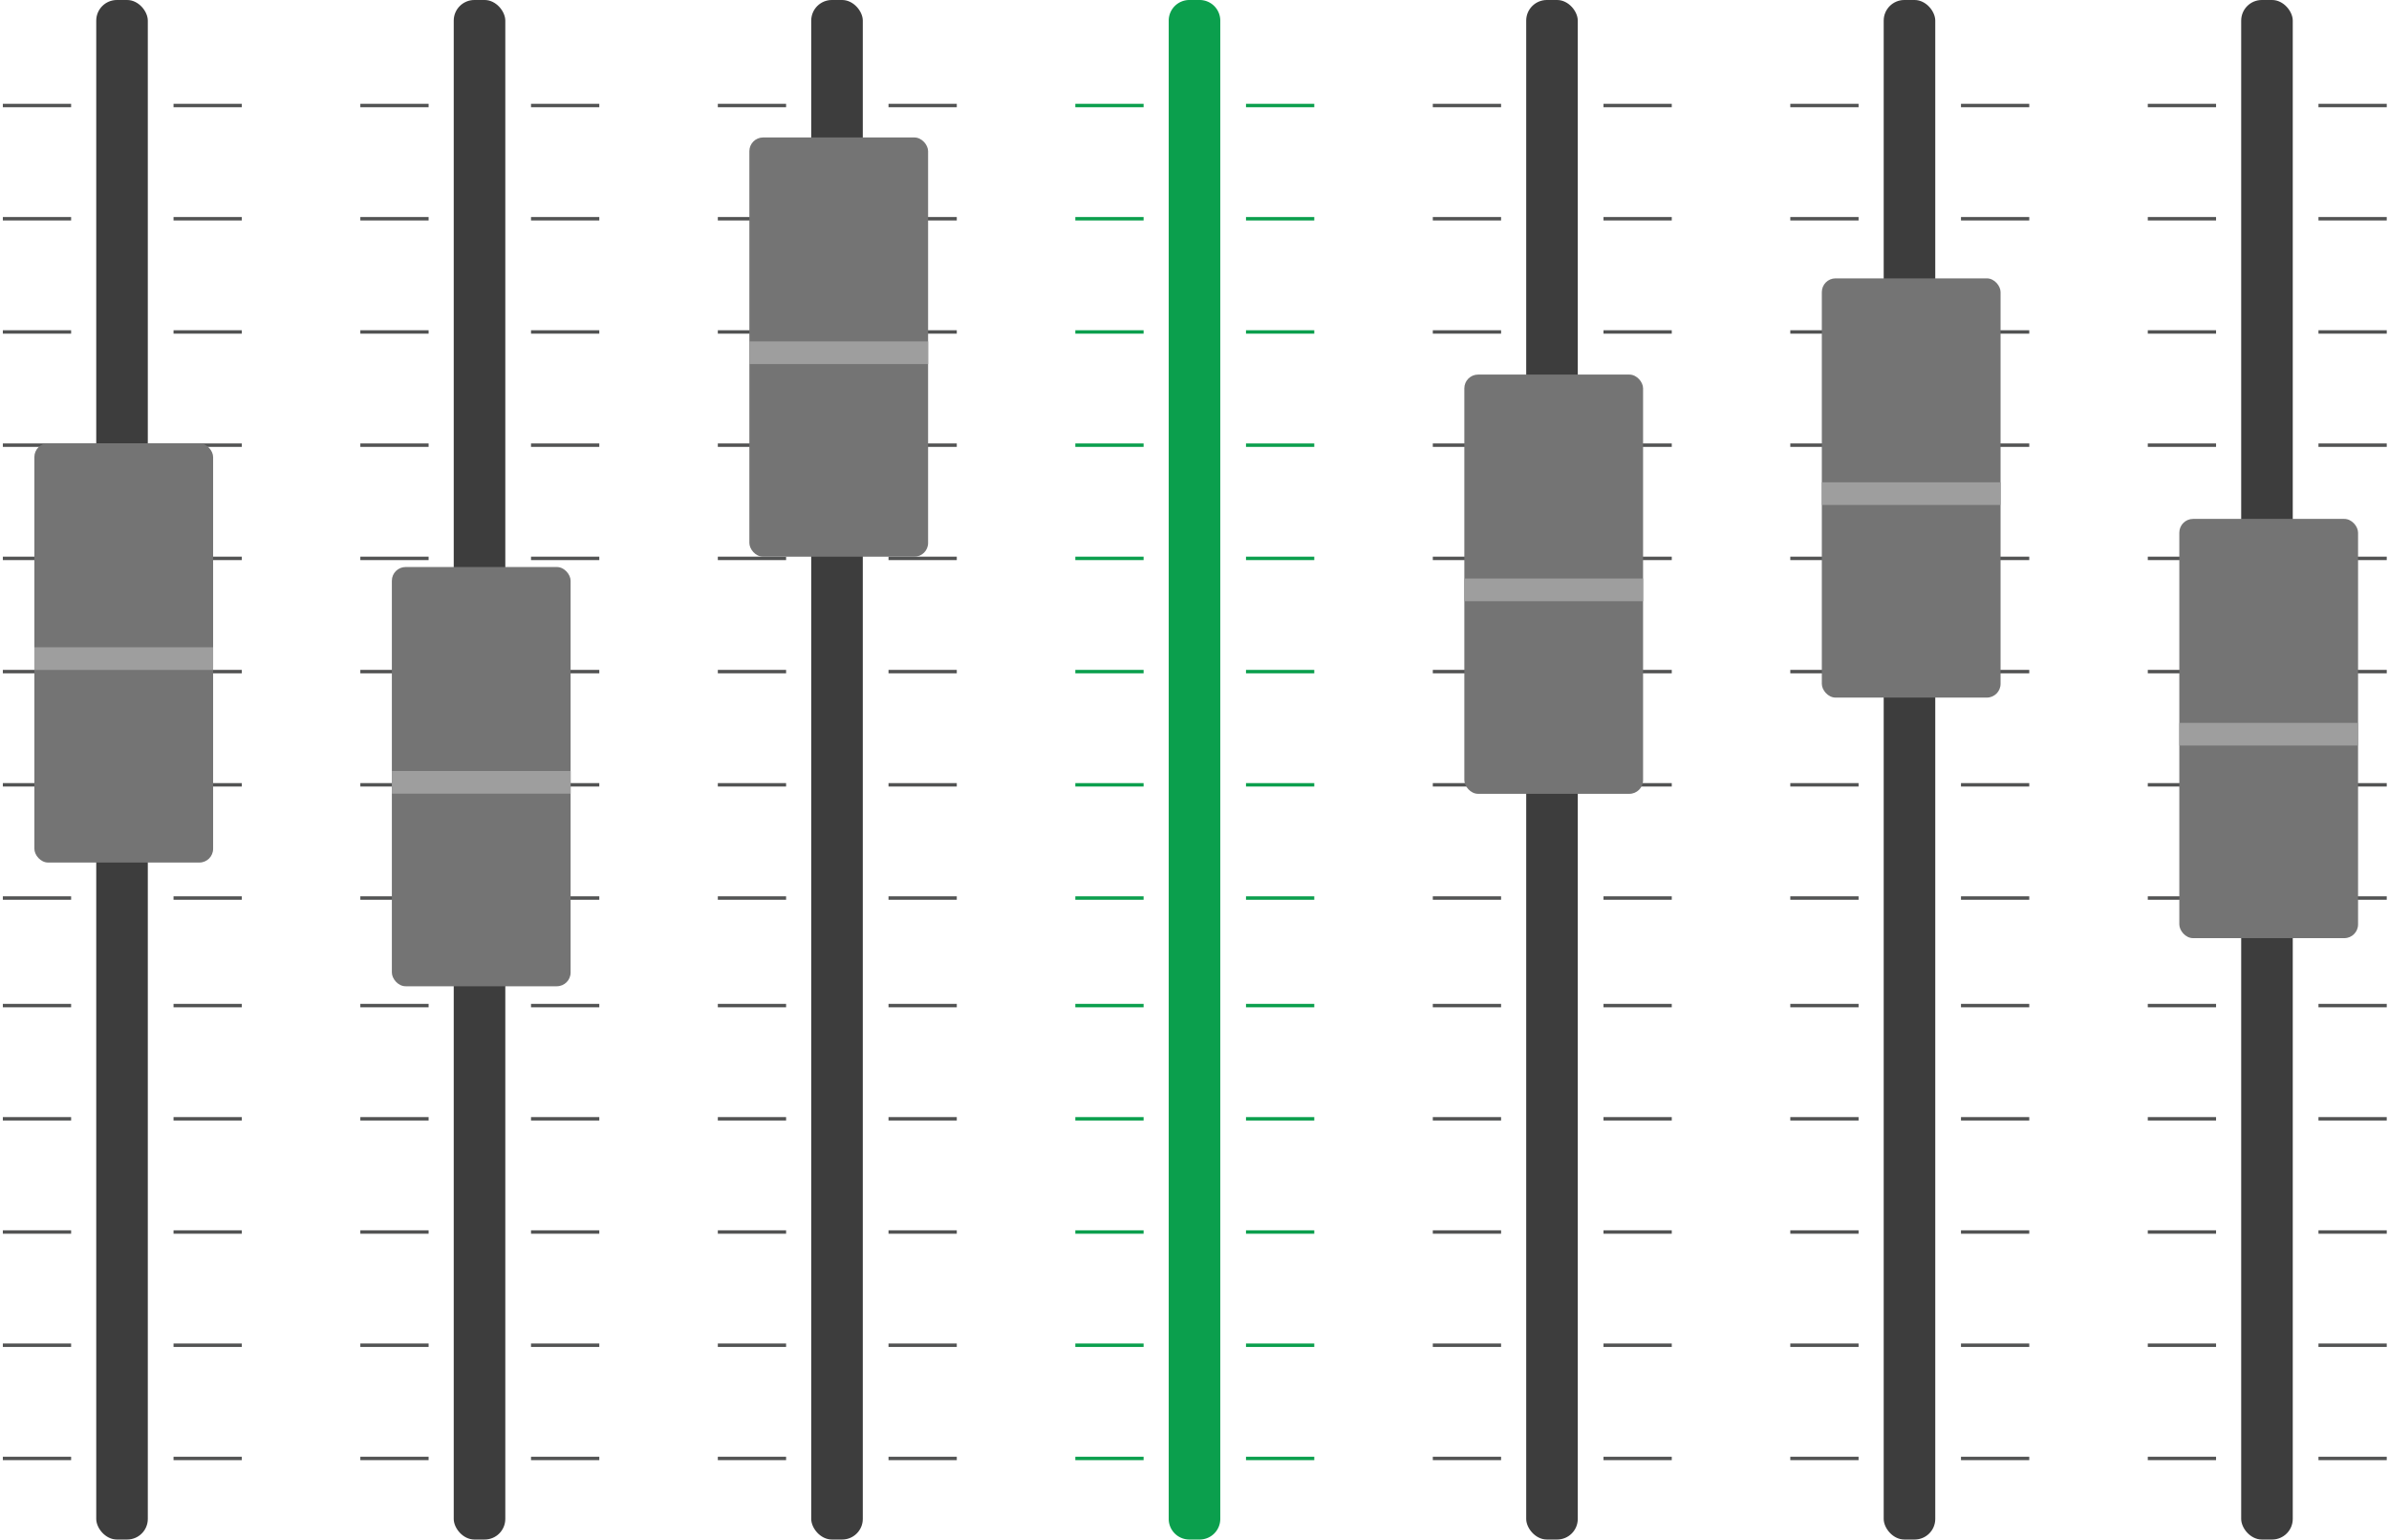 <svg width="695" height="448" xmlns="http://www.w3.org/2000/svg"><defs><filter x="-23.1%" y="-9.8%" width="146.2%" height="119.7%" filterUnits="objectBoundingBox" id="a"><feOffset dy="3" in="SourceAlpha" result="shadowOffsetOuter1"/><feGaussianBlur stdDeviation="1.5" in="shadowOffsetOuter1" result="shadowBlurOuter1"/><feColorMatrix values="0 0 0 0 0 0 0 0 0 0 0 0 0 0 0 0 0 0 0.274 0" in="shadowBlurOuter1" result="shadowMatrixOuter1"/><feMerge><feMergeNode in="shadowMatrixOuter1"/><feMergeNode in="SourceGraphic"/></feMerge></filter><filter x="-23.1%" y="-9.8%" width="146.2%" height="119.7%" filterUnits="objectBoundingBox" id="b"><feOffset dy="3" in="SourceAlpha" result="shadowOffsetOuter1"/><feGaussianBlur stdDeviation="1.5" in="shadowOffsetOuter1" result="shadowBlurOuter1"/><feColorMatrix values="0 0 0 0 0 0 0 0 0 0 0 0 0 0 0 0 0 0 0.274 0" in="shadowBlurOuter1" result="shadowMatrixOuter1"/><feMerge><feMergeNode in="shadowMatrixOuter1"/><feMergeNode in="SourceGraphic"/></feMerge></filter><filter x="-23.1%" y="-9.8%" width="146.2%" height="119.7%" filterUnits="objectBoundingBox" id="c"><feOffset dy="3" in="SourceAlpha" result="shadowOffsetOuter1"/><feGaussianBlur stdDeviation="1.5" in="shadowOffsetOuter1" result="shadowBlurOuter1"/><feColorMatrix values="0 0 0 0 0 0 0 0 0 0 0 0 0 0 0 0 0 0 0.274 0" in="shadowBlurOuter1" result="shadowMatrixOuter1"/><feMerge><feMergeNode in="shadowMatrixOuter1"/><feMergeNode in="SourceGraphic"/></feMerge></filter><filter x="-23.1%" y="-9.8%" width="146.2%" height="119.7%" filterUnits="objectBoundingBox" id="d"><feOffset dy="3" in="SourceAlpha" result="shadowOffsetOuter1"/><feGaussianBlur stdDeviation="1.5" in="shadowOffsetOuter1" result="shadowBlurOuter1"/><feColorMatrix values="0 0 0 0 0 0 0 0 0 0 0 0 0 0 0 0 0 0 0.274 0" in="shadowBlurOuter1" result="shadowMatrixOuter1"/><feMerge><feMergeNode in="shadowMatrixOuter1"/><feMergeNode in="SourceGraphic"/></feMerge></filter><filter x="-23.1%" y="-9.8%" width="146.2%" height="119.7%" filterUnits="objectBoundingBox" id="e"><feOffset dy="3" in="SourceAlpha" result="shadowOffsetOuter1"/><feGaussianBlur stdDeviation="1.5" in="shadowOffsetOuter1" result="shadowBlurOuter1"/><feColorMatrix values="0 0 0 0 0 0 0 0 0 0 0 0 0 0 0 0 0 0 0.274 0" in="shadowBlurOuter1" result="shadowMatrixOuter1"/><feMerge><feMergeNode in="shadowMatrixOuter1"/><feMergeNode in="SourceGraphic"/></feMerge></filter><filter x="-23.1%" y="-9.8%" width="146.2%" height="119.7%" filterUnits="objectBoundingBox" id="f"><feOffset dy="3" in="SourceAlpha" result="shadowOffsetOuter1"/><feGaussianBlur stdDeviation="1.5" in="shadowOffsetOuter1" result="shadowBlurOuter1"/><feColorMatrix values="0 0 0 0 0 0 0 0 0 0 0 0 0 0 0 0 0 0 0.274 0" in="shadowBlurOuter1" result="shadowMatrixOuter1"/><feMerge><feMergeNode in="shadowMatrixOuter1"/><feMergeNode in="SourceGraphic"/></feMerge></filter></defs><g fill="none" fill-rule="evenodd"><g><rect fill="#3D3D3D" x="28" width="15" height="448" rx="6"/><path d="M50.483 30.707h19.862m-19.862 65.89h19.862m-19.862 65.891h19.862m-19.862 65.89h19.862m-19.862 64.244h19.862m-19.862 65.89h19.862m-19.862 65.89h19.862M.828 30.707H20.69M.828 96.597H20.69M.828 162.489H20.69M.828 228.378H20.69M.828 292.622H20.69M.828 358.512H20.69M.828 424.402H20.69m29.793-360.75h19.862m-19.862 65.89h19.862m-19.862 65.891h19.862m-19.862 65.89h19.862m-19.862 64.244h19.862m-19.862 65.89h19.862M.828 63.652H20.69M.828 129.542H20.69M.828 195.434H20.69M.828 261.323H20.69M.828 325.568H20.69M.828 391.457H20.69" stroke="#525353"/><g filter="url(#a)" transform="translate(10 126)"><rect fill="#747474" width="52" height="122" rx="4"/><path fill="#9E9E9E" d="M0 59.351h52v6.595H0z"/></g></g><g transform="translate(104)"><rect fill="#3D3D3D" x="28" width="15" height="448" rx="6"/><path d="M50.483 30.707h19.862m-19.862 65.89h19.862m-19.862 65.891h19.862m-19.862 65.89h19.862m-19.862 64.244h19.862m-19.862 65.89h19.862m-19.862 65.89h19.862M.828 30.707H20.69M.828 96.597H20.69M.828 162.489H20.69M.828 228.378H20.69M.828 292.622H20.69M.828 358.512H20.69M.828 424.402H20.69m29.793-360.75h19.862m-19.862 65.89h19.862m-19.862 65.891h19.862m-19.862 65.89h19.862m-19.862 64.244h19.862m-19.862 65.89h19.862M.828 63.652H20.69M.828 129.542H20.69M.828 195.434H20.69M.828 261.323H20.69M.828 325.568H20.69M.828 391.457H20.69" stroke="#525353"/><g filter="url(#b)" transform="translate(10 162)"><rect fill="#747474" width="52" height="122" rx="4"/><path fill="#9E9E9E" d="M0 59.351h52v6.595H0z"/></g></g><g transform="translate(208)"><rect fill="#3D3D3D" x="28" width="15" height="448" rx="6"/><path d="M50.483 30.707h19.862m-19.862 65.89h19.862m-19.862 65.891h19.862m-19.862 65.89h19.862m-19.862 64.244h19.862m-19.862 65.89h19.862m-19.862 65.89h19.862M.828 30.707H20.69M.828 96.597H20.69M.828 162.489H20.69M.828 228.378H20.69M.828 292.622H20.69M.828 358.512H20.69M.828 424.402H20.69m29.793-360.75h19.862m-19.862 65.89h19.862m-19.862 65.891h19.862m-19.862 65.89h19.862m-19.862 64.244h19.862m-19.862 65.89h19.862M.828 63.652H20.69M.828 129.542H20.69M.828 195.434H20.69M.828 261.323H20.69M.828 325.568H20.69M.828 391.457H20.69" stroke="#525353"/><g filter="url(#c)" transform="translate(10 37)"><rect fill="#747474" width="52" height="122" rx="4"/><path fill="#9E9E9E" d="M0 59.351h52v6.595H0z"/></g></g><g transform="translate(416)"><rect fill="#3D3D3D" x="28" width="15" height="448" rx="6"/><path d="M50.483 30.707h19.862m-19.862 65.89h19.862m-19.862 65.891h19.862m-19.862 65.89h19.862m-19.862 64.244h19.862m-19.862 65.89h19.862m-19.862 65.89h19.862M.828 30.707H20.69M.828 96.597H20.69M.828 162.489H20.69M.828 228.378H20.69M.828 292.622H20.69M.828 358.512H20.69M.828 424.402H20.69m29.793-360.75h19.862m-19.862 65.89h19.862m-19.862 65.891h19.862m-19.862 65.89h19.862m-19.862 64.244h19.862m-19.862 65.89h19.862M.828 63.652H20.69M.828 129.542H20.69M.828 195.434H20.69M.828 261.323H20.69M.828 325.568H20.69M.828 391.457H20.69" stroke="#525353"/><g filter="url(#d)" transform="translate(10 106)"><rect fill="#747474" width="52" height="122" rx="4"/><path fill="#9E9E9E" d="M0 59.351h52v6.595H0z"/></g></g><g transform="translate(520)"><rect fill="#3D3D3D" x="28" width="15" height="448" rx="6"/><path d="M50.483 30.707h19.862m-19.862 65.89h19.862m-19.862 65.891h19.862m-19.862 65.89h19.862m-19.862 64.244h19.862m-19.862 65.89h19.862m-19.862 65.89h19.862M.828 30.707H20.69M.828 96.597H20.69M.828 162.489H20.69M.828 228.378H20.69M.828 292.622H20.69M.828 358.512H20.69M.828 424.402H20.69m29.793-360.75h19.862m-19.862 65.89h19.862m-19.862 65.891h19.862m-19.862 65.89h19.862m-19.862 64.244h19.862m-19.862 65.89h19.862M.828 63.652H20.69M.828 129.542H20.69M.828 195.434H20.69M.828 261.323H20.69M.828 325.568H20.69M.828 391.457H20.69" stroke="#525353"/><g filter="url(#e)" transform="translate(10 78)"><rect fill="#747474" width="52" height="122" rx="4"/><path fill="#9E9E9E" d="M0 59.351h52v6.595H0z"/></g></g><g transform="translate(624)"><rect fill="#3D3D3D" x="28" width="15" height="448" rx="6"/><path d="M50.483 30.707h19.862m-19.862 65.89h19.862m-19.862 65.891h19.862m-19.862 65.89h19.862m-19.862 64.244h19.862m-19.862 65.89h19.862m-19.862 65.89h19.862M.828 30.707H20.69M.828 96.597H20.69M.828 162.489H20.69M.828 228.378H20.69M.828 292.622H20.69M.828 358.512H20.69M.828 424.402H20.69m29.793-360.75h19.862m-19.862 65.89h19.862m-19.862 65.891h19.862m-19.862 65.89h19.862m-19.862 64.244h19.862m-19.862 65.89h19.862M.828 63.652H20.69M.828 129.542H20.69M.828 195.434H20.69M.828 261.323H20.69M.828 325.568H20.69M.828 391.457H20.69" stroke="#525353"/><g filter="url(#f)" transform="translate(10 148)"><rect fill="#747474" width="52" height="122" rx="4"/><path fill="#9E9E9E" d="M0 59.351h52v6.595H0z"/></g></g><path d="M346 0h3a6 6 0 016 6v436a6 6 0 01-6 6h-3a6 6 0 01-6-6V6a6 6 0 016-6z" fill="#0B9F4D"/><path d="M362.483 30.707h19.862m-19.862 65.89h19.862m-19.862 65.891h19.862m-19.862 65.89h19.862m-19.862 64.244h19.862m-19.862 65.89h19.862m-19.862 65.89h19.862M312.828 30.707h19.862m-19.862 65.89h19.862m-19.862 65.891h19.862m-19.862 65.89h19.862m-19.862 64.244h19.862m-19.862 65.89h19.862m-19.862 65.89h19.862m29.793-360.75h19.862m-19.862 65.89h19.862m-19.862 65.891h19.862m-19.862 65.89h19.862m-19.862 64.244h19.862m-19.862 65.89h19.862M312.828 63.652h19.862m-19.862 65.89h19.862m-19.862 65.891h19.862m-19.862 65.89h19.862m-19.862 64.244h19.862m-19.862 65.89h19.862" stroke="#0B9F4D"/></g></svg>